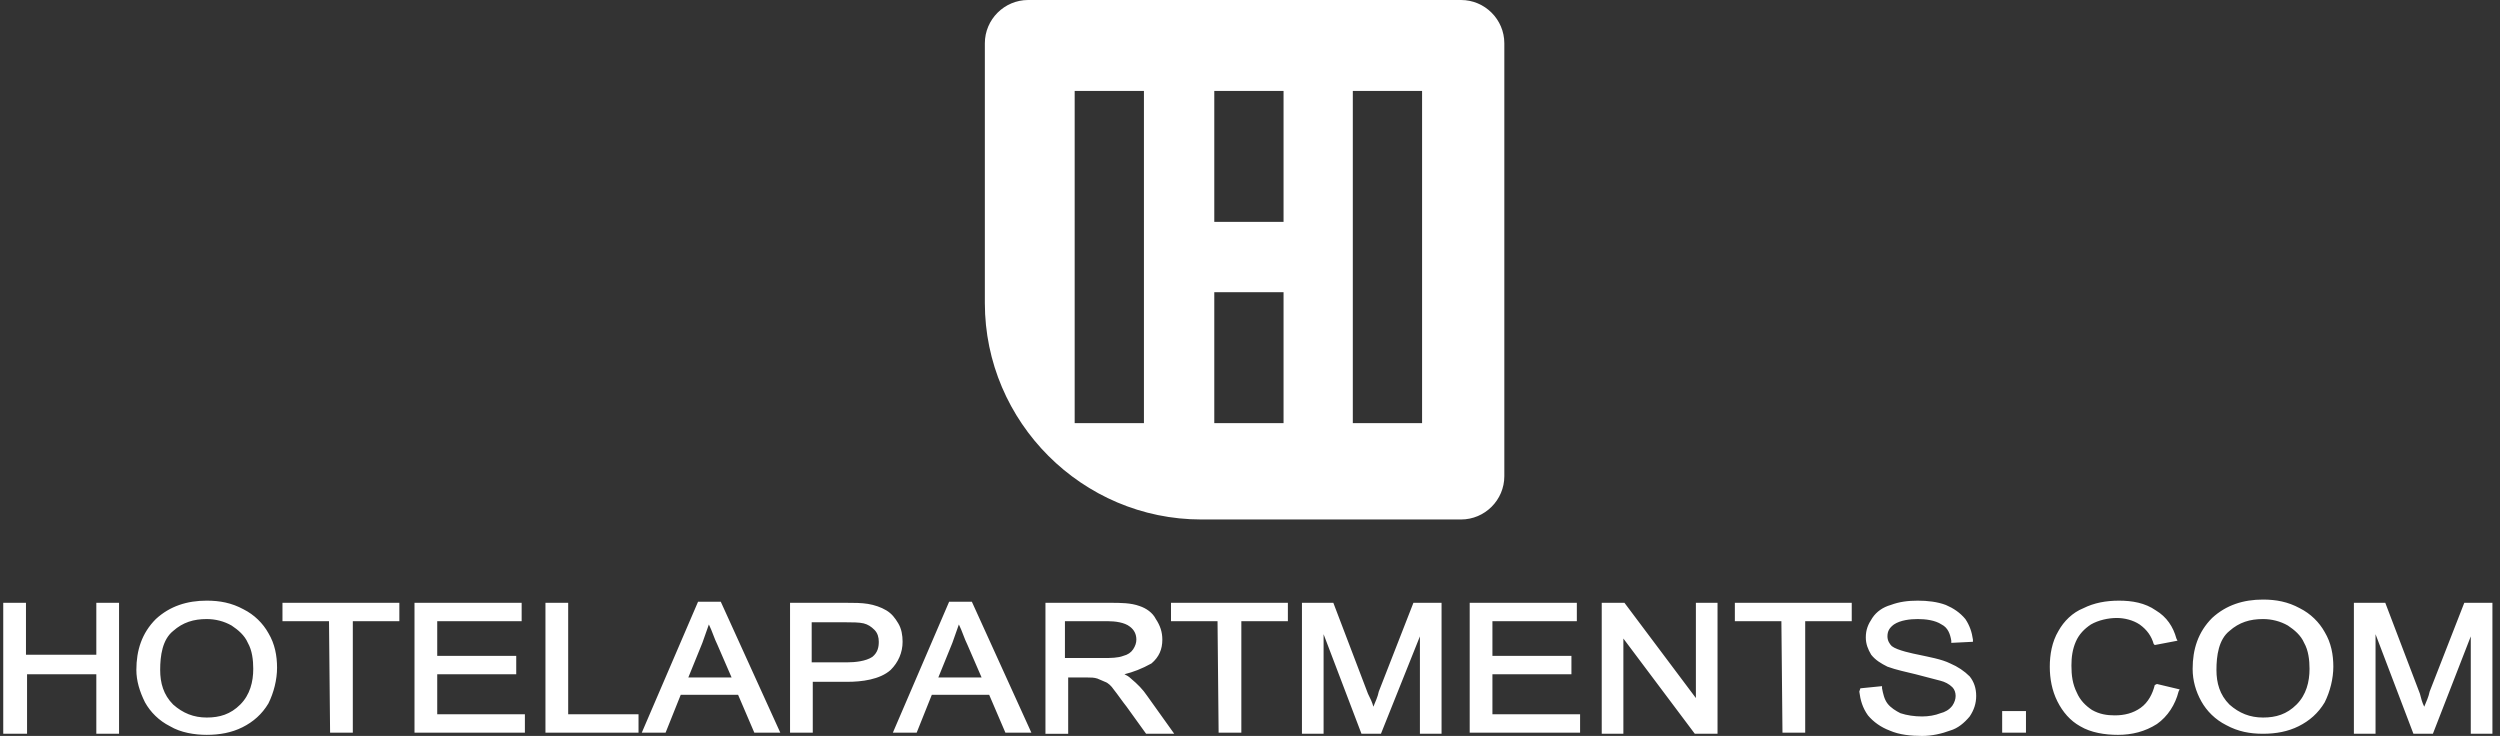 <?xml version="1.0" encoding="utf-8"?>
<!-- Generator: Adobe Illustrator 28.0.0, SVG Export Plug-In . SVG Version: 6.00 Build 0)  -->
<svg version="1.1" id="Layer_1" xmlns="http://www.w3.org/2000/svg" xmlns:xlink="http://www.w3.org/1999/xlink" x="0px" y="0px"
	 viewBox="0 0 231 68" style="enable-background:new 0 0 231 68;" xml:space="preserve">
<rect x="0" y="0" width="231" height="68" fill="#333333" stroke="none"/>
<style type="text/css">
	.st0{fill:#FFFFFF;}
	.st1{fill-rule:evenodd;clip-rule:evenodd;fill:#FFFFFF;}
</style>
<path class="st0" d="M135,0H95c-2.2,0-4,1.8-4,4v24c0,11,9,20,20,20h24c2.2,0,4-1.8,4-4V4C139,1.8,137.2,0,135,0z M105.7,39.1h-6.4
	V8.4h6.4V39.1z M118.6,39.1h-6.4V27h6.4V39.1z M118.6,20.5h-6.4V8.4h6.4V20.5z M131.4,39.1H125V8.4h6.4V39.1z"/>
<path class="st1" d="M2.5,60.5h6.4v-4.8H11v12.1H8.9v-5.5H2.5v5.5H0.3V55.7h2.1V60.5z M12.6,61.9c0-1.8,0.5-3.4,1.8-4.7
	c1.3-1.2,2.9-1.7,4.7-1.7c1.2,0,2.3,0.2,3.4,0.8c1,0.5,1.8,1.3,2.3,2.2c0.6,1,0.8,2.1,0.8,3.2c0,1.1-0.3,2.3-0.8,3.3
	c-0.6,1-1.4,1.7-2.4,2.2c-1,0.5-2.1,0.7-3.3,0.7c-1.1,0-2.4-0.2-3.4-0.8c-1-0.5-1.8-1.3-2.3-2.2C12.9,63.9,12.6,62.9,12.6,61.9
	L12.6,61.9z M30.4,57.4h-4.3v-1.7h10.8v1.7h-4.3v10.3h-2.1L30.4,57.4L30.4,57.4z M40.4,57.4v3.2h7.3v1.7h-7.3V66h8.1v1.7H38.3V55.7
	h9.9v1.7H40.4z M52.6,66H59v1.7h-8.6V55.7h2.1V66z M68.2,64.2h-5.3l-1.4,3.5h-2.2l5.2-12.1h2.1l5.5,12.1h-2.4L68.2,64.2L68.2,64.2z
	 M75.1,62.9v4.8H73V55.7h5.2c0.7,0,1.4,0,2,0.1c0.6,0.1,1.2,0.3,1.7,0.6c0.5,0.3,0.8,0.7,1.1,1.2c0.3,0.5,0.4,1.1,0.4,1.7
	c0,1-0.4,1.9-1.1,2.6c-1,0.9-2.7,1.1-4,1.1H75.1L75.1,62.9z M91.4,64.2h-5.3l-1.4,3.5h-2.2l5.2-12.1h2.1l5.5,12.1h-2.4L91.4,64.2z
	 M103.9,62.3c0.2,0.1,0.4,0.2,0.6,0.4c0.6,0.5,1.1,1,1.5,1.6l2.5,3.5h-2.6l-1.8-2.5c-0.4-0.5-0.8-1.1-1.2-1.6
	c-0.2-0.3-0.5-0.6-0.8-0.7c-0.2-0.1-0.5-0.2-0.7-0.3c-0.3-0.1-0.6-0.1-0.9-0.1h-1.8v5.2h-2.1V55.7h6c0.9,0,1.9,0,2.7,0.3
	c0.6,0.2,1.2,0.6,1.5,1.2c0.4,0.6,0.6,1.2,0.6,1.9c0,0.9-0.3,1.6-1,2.2C105.5,61.8,104.7,62.1,103.9,62.3L103.9,62.3z M112.5,57.4
	h-4.3v-1.7H119v1.7h-4.3v10.3h-2.1L112.5,57.4L112.5,57.4z M126.9,65.3c0.2-0.5,0.4-0.9,0.5-1.4l3.2-8.2h2.6v12.1h-2v-9l-3.6,9h-1.8
	l-3.5-9.2v9.2h-2V55.7h2.9l3.2,8.4C126.6,64.5,126.8,64.9,126.9,65.3z M137.9,57.4v3.2h7.3v1.7h-7.3V66h8.1v1.7h-10.2V55.7h9.9v1.7
	H137.9z M156.7,64.5v-8.8h2v12.1h-2.1l-6.6-8.8v8.8h-2V55.7h2.1L156.7,64.5z M164.6,57.4h-4.3v-1.7h10.8v1.7h-4.3v10.3h-2.1
	L164.6,57.4L164.6,57.4z M171.9,63.6l2-0.2l0,0.2c0.1,0.5,0.2,1,0.5,1.4c0.3,0.4,0.8,0.7,1.2,0.9c0.6,0.2,1.3,0.3,2,0.3
	c0.6,0,1.2-0.1,1.7-0.3c0.4-0.1,0.8-0.3,1.1-0.7c0.2-0.3,0.3-0.6,0.3-0.9c0-0.3-0.1-0.6-0.3-0.8c-0.3-0.3-0.7-0.5-1.1-0.6
	c-0.7-0.2-1.6-0.4-2.3-0.6c-0.8-0.2-1.8-0.4-2.6-0.7c-0.6-0.3-1.1-0.6-1.5-1.1c-0.3-0.5-0.5-1-0.5-1.6c0-0.7,0.2-1.2,0.6-1.8
	c0.4-0.6,1-1,1.7-1.2c0.8-0.3,1.6-0.4,2.5-0.4c0.9,0,1.8,0.1,2.6,0.4c0.7,0.3,1.3,0.7,1.8,1.3c0.4,0.6,0.6,1.2,0.7,1.9v0.2l-2,0.1
	v-0.2c-0.1-0.6-0.3-1.2-0.9-1.5c-0.6-0.4-1.5-0.5-2.2-0.5c-0.7,0-1.6,0.1-2.2,0.5c-0.4,0.3-0.6,0.6-0.6,1.1c0,0.4,0.2,0.7,0.4,0.9
	c0.5,0.4,2,0.7,2.5,0.8c0.9,0.2,2.1,0.4,2.9,0.8c0.7,0.3,1.3,0.7,1.8,1.2c0.4,0.5,0.6,1.1,0.6,1.8c0,0.7-0.2,1.3-0.6,1.9
	c-0.5,0.6-1.1,1.1-1.8,1.3c-0.8,0.3-1.7,0.5-2.6,0.5c-1,0-2.1-0.1-3-0.5c-0.8-0.3-1.5-0.8-2-1.4c-0.5-0.7-0.7-1.4-0.8-2.2
	L171.9,63.6L171.9,63.6z M185,67.7v-2h2.2v2H185z M199.3,63.2l2.1,0.5l-0.1,0.2c-0.3,1.2-1,2.3-2,3c-1.1,0.7-2.3,1-3.6,1
	c-1.2,0-2.5-0.2-3.5-0.8c-0.9-0.5-1.6-1.3-2.1-2.3c-0.5-1-0.7-2.1-0.7-3.2c0-1.1,0.2-2.3,0.8-3.3c0.5-0.9,1.3-1.7,2.3-2.1
	c1-0.5,2.1-0.7,3.3-0.7c1.2,0,2.4,0.2,3.4,0.9c1,0.6,1.6,1.5,1.9,2.6l0.1,0.2l-2.1,0.4l-0.1-0.1c-0.2-0.7-0.6-1.3-1.3-1.8
	c-0.6-0.4-1.4-0.6-2.1-0.6c-0.8,0-1.7,0.2-2.4,0.6c-0.6,0.4-1.1,0.9-1.4,1.6c-0.3,0.7-0.4,1.4-0.4,2.2c0,0.9,0.1,1.7,0.5,2.5
	c0.3,0.7,0.8,1.2,1.4,1.6c0.7,0.4,1.4,0.5,2.1,0.5c0.9,0,1.7-0.2,2.4-0.7c0.7-0.5,1.1-1.3,1.3-2.1L199.3,63.2L199.3,63.2z
	 M202.6,61.8c0-1.8,0.5-3.4,1.8-4.7c1.3-1.2,2.9-1.7,4.7-1.7c1.2,0,2.3,0.2,3.4,0.8c1,0.5,1.8,1.3,2.3,2.2c0.6,1,0.8,2.1,0.8,3.2
	c0,1.1-0.3,2.3-0.8,3.3c-0.6,1-1.4,1.7-2.4,2.2c-1,0.5-2.1,0.7-3.3,0.7s-2.3-0.2-3.4-0.8c-1-0.5-1.8-1.3-2.3-2.2
	C202.9,63.9,202.6,62.9,202.6,61.8L202.6,61.8z M224,65.3c0.2-0.5,0.4-0.9,0.5-1.4l3.2-8.2h2.6v12.1h-2v-9l-3.5,9h-1.8l-3.5-9.2v9.2
	h-2V55.7h2.9l3.2,8.4C223.7,64.5,223.8,64.9,224,65.3L224,65.3z M14.8,61.9c0,1.2,0.3,2.3,1.2,3.2c0.9,0.8,1.9,1.2,3.1,1.2
	c1.2,0,2.2-0.3,3.1-1.2c0.9-0.9,1.2-2.1,1.2-3.3c0-0.8-0.1-1.7-0.5-2.4c-0.3-0.7-0.9-1.2-1.5-1.6c-0.7-0.4-1.5-0.6-2.3-0.6
	c-1.2,0-2.2,0.3-3.1,1.1C15,59.1,14.8,60.6,14.8,61.9z M63.6,62.6h4l-1.3-3c-0.3-0.6-0.5-1.3-0.8-1.9c-0.2,0.6-0.4,1.1-0.6,1.7
	L63.6,62.6L63.6,62.6z M75.1,61.2h3.2c0.7,0,1.7-0.1,2.3-0.5c0.5-0.4,0.6-0.9,0.6-1.4c0-0.4-0.1-0.8-0.4-1.1c-0.3-0.3-0.6-0.5-1-0.6
	c-0.4-0.1-1.1-0.1-1.6-0.1h-3.2V61.2z M86.7,62.6h4l-1.3-3c-0.3-0.6-0.5-1.3-0.8-1.9c-0.2,0.6-0.4,1.1-0.6,1.7L86.7,62.6L86.7,62.6z
	 M98.4,60.8h3.6c0.6,0,1.3,0,1.8-0.2c0.4-0.1,0.7-0.3,0.9-0.6c0.2-0.3,0.3-0.6,0.3-0.9c0-0.5-0.2-0.9-0.6-1.2
	c-0.5-0.4-1.4-0.5-2-0.5h-4L98.4,60.8L98.4,60.8z M204.8,61.9c0,1.2,0.3,2.3,1.2,3.2c0.9,0.8,1.9,1.2,3.1,1.2c1.2,0,2.2-0.3,3.1-1.2
	c0.9-0.9,1.2-2.1,1.2-3.3c0-0.8-0.1-1.7-0.5-2.4c-0.3-0.7-0.9-1.2-1.5-1.6c-0.7-0.4-1.5-0.6-2.3-0.6c-1.2,0-2.2,0.3-3.1,1.1
	C205,59.1,204.8,60.6,204.8,61.9z"/>
</svg>
